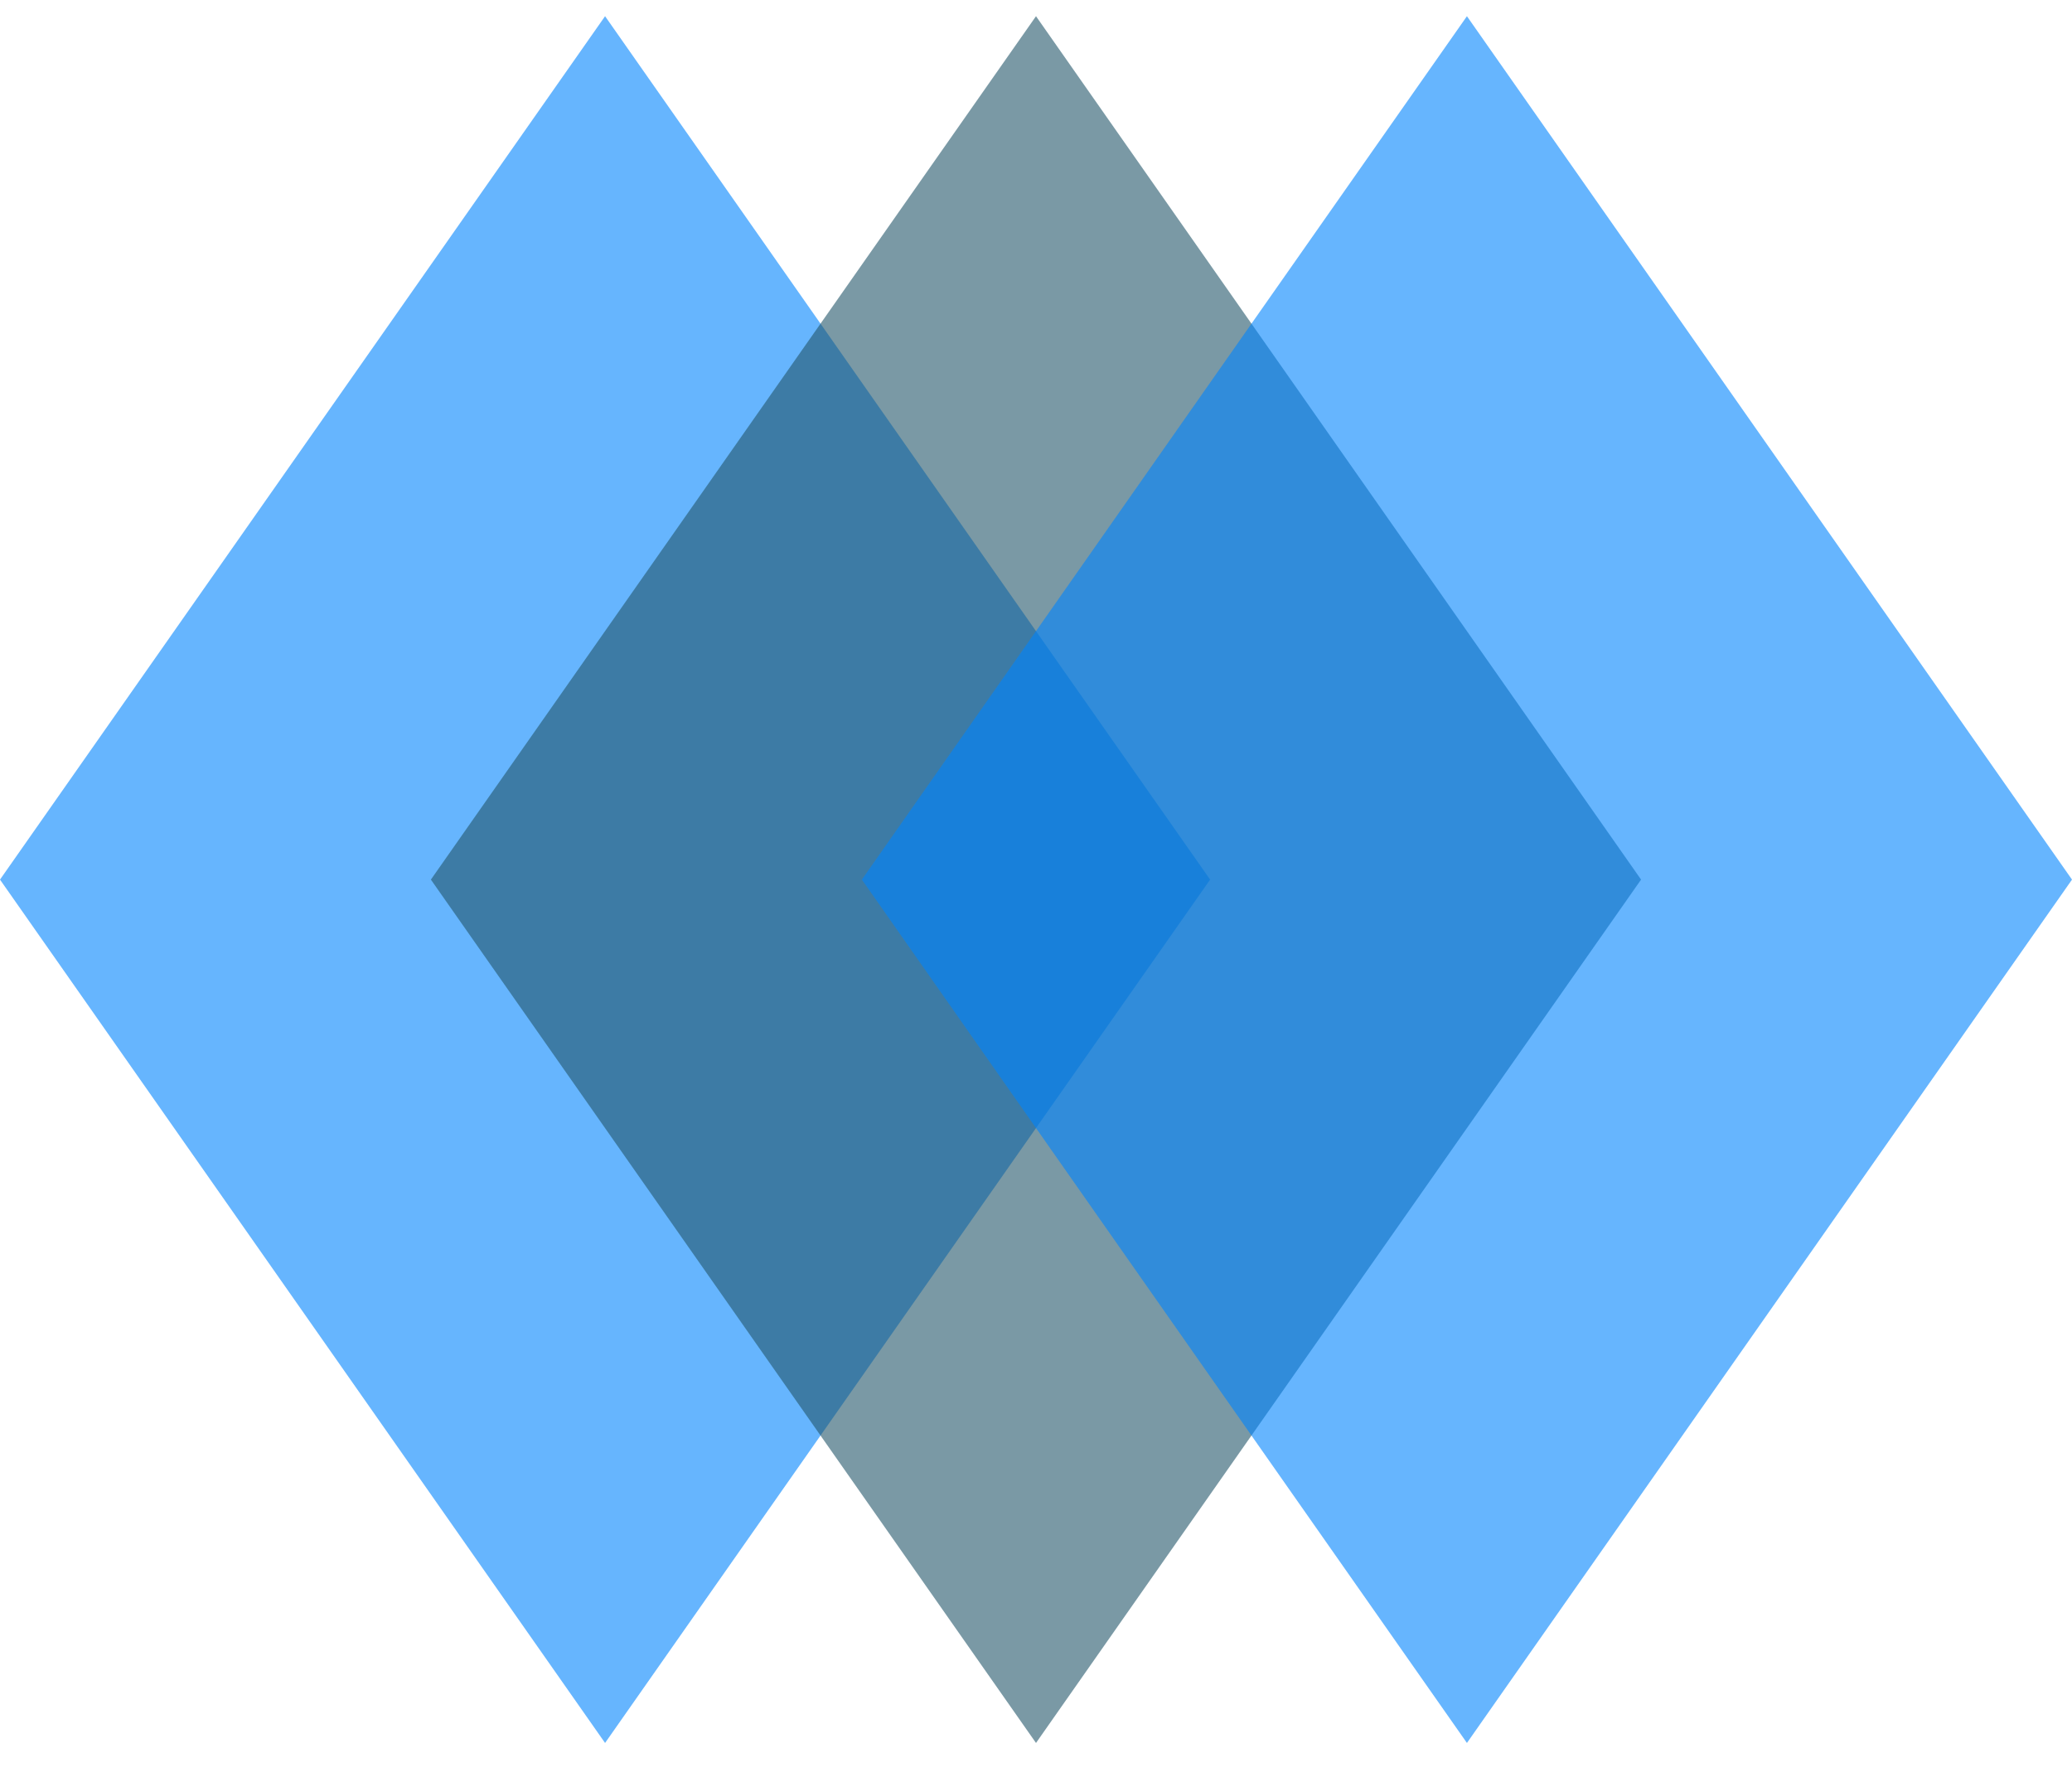 <svg width="50" height="43" viewBox="0 0 50 43" fill="none" xmlns="http://www.w3.org/2000/svg">
<path opacity="0.6" d="M14.601 0.391L29.202 21.225L14.601 42.058L0 21.225L14.601 0.391Z" fill="#0084FD"/>
<path opacity="0.6" d="M25 0.391L39.601 21.225L25 42.058L10.398 21.225L25 0.391Z" fill="#225669"/>
<path opacity="0.6" d="M35.399 0.391L50 21.225L35.399 42.058L20.798 21.225L35.399 0.391Z" fill="#0084FD"/>
</svg>
